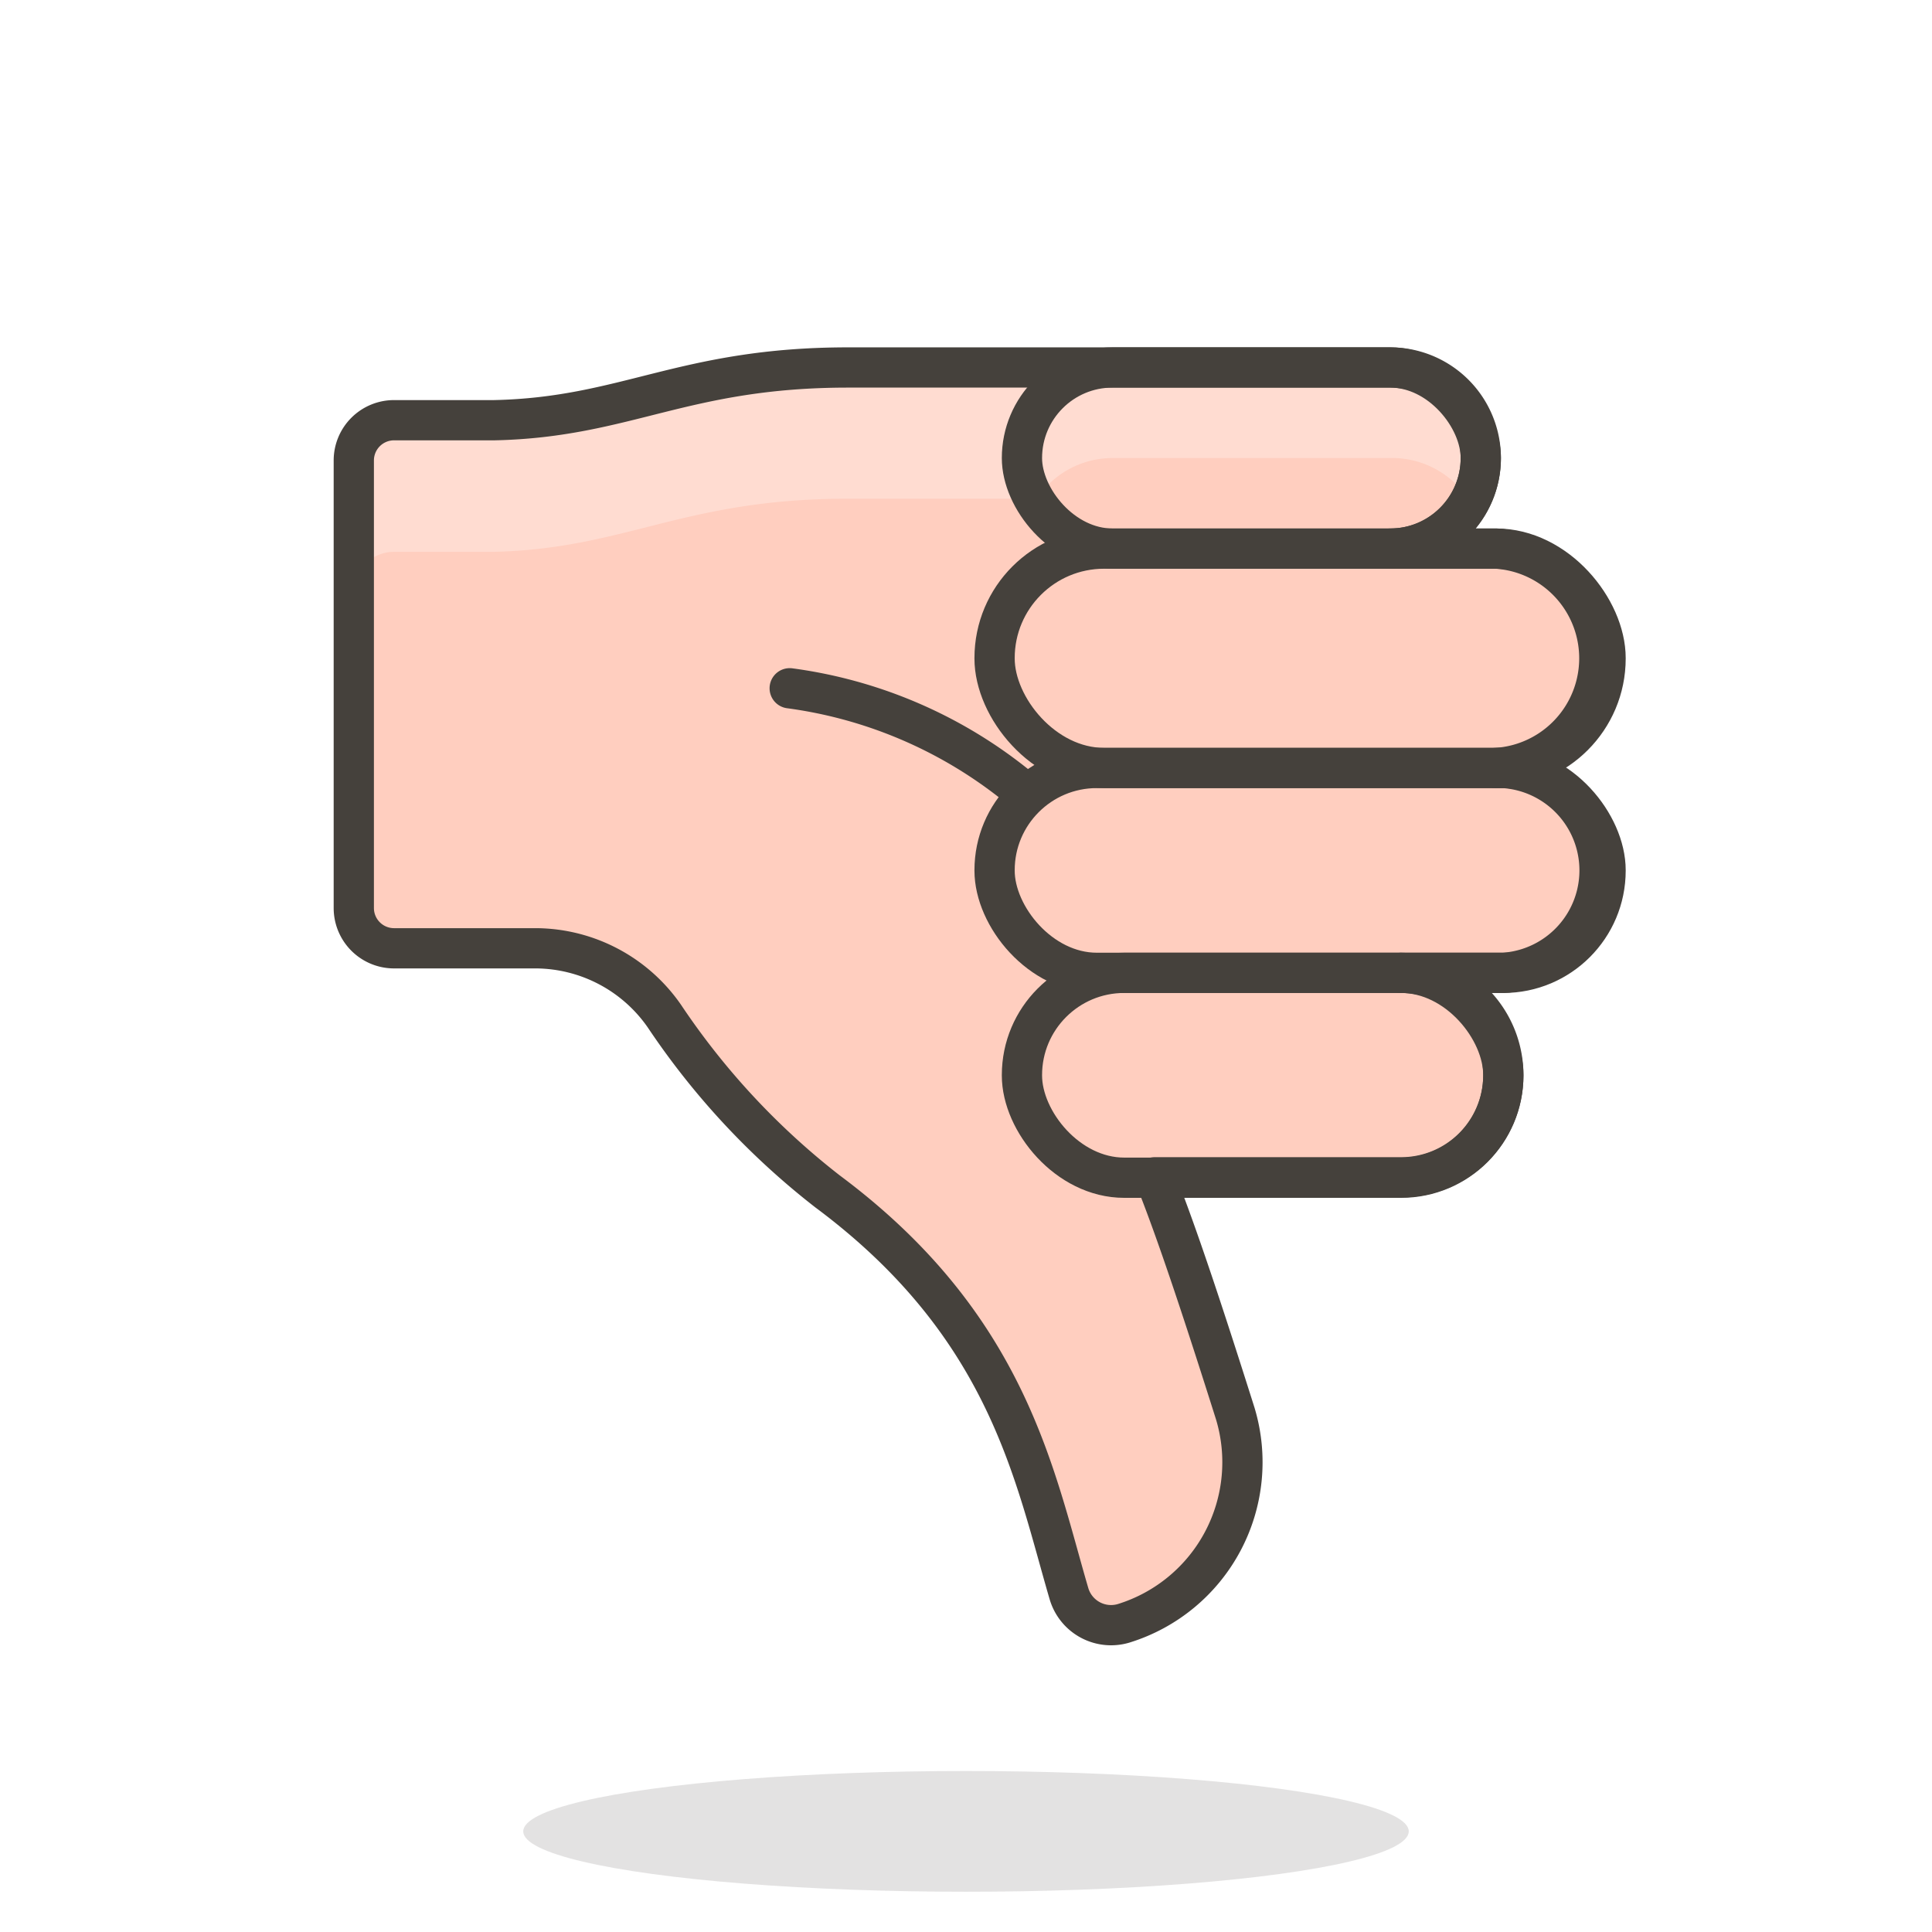 <svg xmlns="http://www.w3.org/2000/svg" viewBox="0 0 48 48"><defs><style>.cls-2{fill:#ffcebf}.cls-3{fill:#ffdcd1}.cls-4{fill:none;stroke:#45413c;stroke-linecap:round;stroke-linejoin:round}</style></defs><ellipse cx="24" cy="45.5" rx="11" ry="1.5" fill="#45413c" opacity=".15"/><path class="cls-2" d="M37.17 19.08h.18a2.55 2.55 0 0 1 0 5.09h-2.54a2.54 2.54 0 0 1 0 5.08h-6.12c.58 1.44 1.32 3.72 2 5.87a4.19 4.19 0 0 1-2.77 5.21 1.09 1.09 0 0 1-1.36-.73c-.86-2.93-1.5-6.65-6-10a18.61 18.61 0 0 1-4.05-4.35 3.91 3.91 0 0 0-3.19-1.69H9.79a1 1 0 0 1-1-1V11.44a1 1 0 0 1 1-1h2.49c3.28-.07 4.7-1.31 8.79-1.31h13.47a2.25 2.25 0 0 1 0 4.5h2.63a2.73 2.73 0 0 1 0 5.45z"/><path class="cls-2" d="M37.17 19.08h.18a2.55 2.55 0 0 1 0 5.09h-2.54a2.54 2.54 0 0 1 0 5.08h-6.12c.58 1.44 1.32 3.72 2 5.87a4.19 4.19 0 0 1-2.77 5.21 1.09 1.09 0 0 1-1.36-.73c-.86-2.93-1.5-6.65-6-10a18.61 18.61 0 0 1-4.05-4.35 3.91 3.91 0 0 0-3.19-1.69H9.79a1 1 0 0 1-1-1V11.44a1 1 0 0 1 1-1h2.49c3.28-.07 4.7-1.31 8.79-1.31h13.47a2.25 2.25 0 0 1 0 4.5h2.63a2.73 2.73 0 0 1 0 5.45z"/><path class="cls-3" d="M9.79 13.71h2.49c3.28-.08 4.7-1.32 8.79-1.32h13.47a2.25 2.25 0 0 1 1.55.62 2.25 2.25 0 0 0-1.55-3.88H21.07c-4.09 0-5.51 1.24-8.79 1.31H9.79a1 1 0 0 0-1 1v3.27a1 1 0 0 1 1-1z"/><path class="cls-4" d="M28.37 23.43l-.06-.11a11.39 11.39 0 0 0-8.69-6.22"/><rect class="cls-2" x="25.39" y="9.13" width="11.4" height="4.5" rx="2.25" ry="2.25"/><path class="cls-3" d="M27.64 11.38h6.9a2.26 2.26 0 0 1 2 1.12 2.25 2.25 0 0 0-2-3.37h-6.9a2.25 2.25 0 0 0-1.95 3.37 2.26 2.26 0 0 1 1.95-1.12z"/><rect class="cls-2" x="24.71" y="13.63" width="15.18" height="5.45" rx="2.72" ry="2.72"/><rect class="cls-2" x="24.71" y="19.08" width="15.18" height="5.09" rx="2.54" ry="2.54"/><rect class="cls-2" x="25.39" y="24.17" width="11.96" height="5.09" rx="2.54" ry="2.54"/><rect class="cls-4" x="25.39" y="9.13" width="11.4" height="4.5" rx="2.25" ry="2.25"/><rect class="cls-4" x="24.71" y="13.63" width="15.18" height="5.45" rx="2.72" ry="2.72"/><rect class="cls-4" x="24.71" y="19.08" width="15.18" height="5.09" rx="2.54" ry="2.54"/><rect class="cls-4" x="25.39" y="24.17" width="11.96" height="5.09" rx="2.54" ry="2.54"/><path class="cls-4" d="M37.17 19.08h.18a2.55 2.55 0 0 1 0 5.09h-2.54a2.54 2.54 0 0 1 0 5.08h-6.12c.58 1.44 1.32 3.72 2 5.87a4.19 4.19 0 0 1-2.77 5.21 1.09 1.09 0 0 1-1.36-.73c-.86-2.93-1.5-6.65-6-10a18.61 18.61 0 0 1-4.05-4.35 3.91 3.91 0 0 0-3.19-1.69H9.79a1 1 0 0 1-1-1V11.44a1 1 0 0 1 1-1h2.49c3.28-.07 4.7-1.31 8.79-1.31h13.47a2.25 2.25 0 0 1 0 4.5h2.63a2.73 2.73 0 0 1 0 5.45z"/></svg>